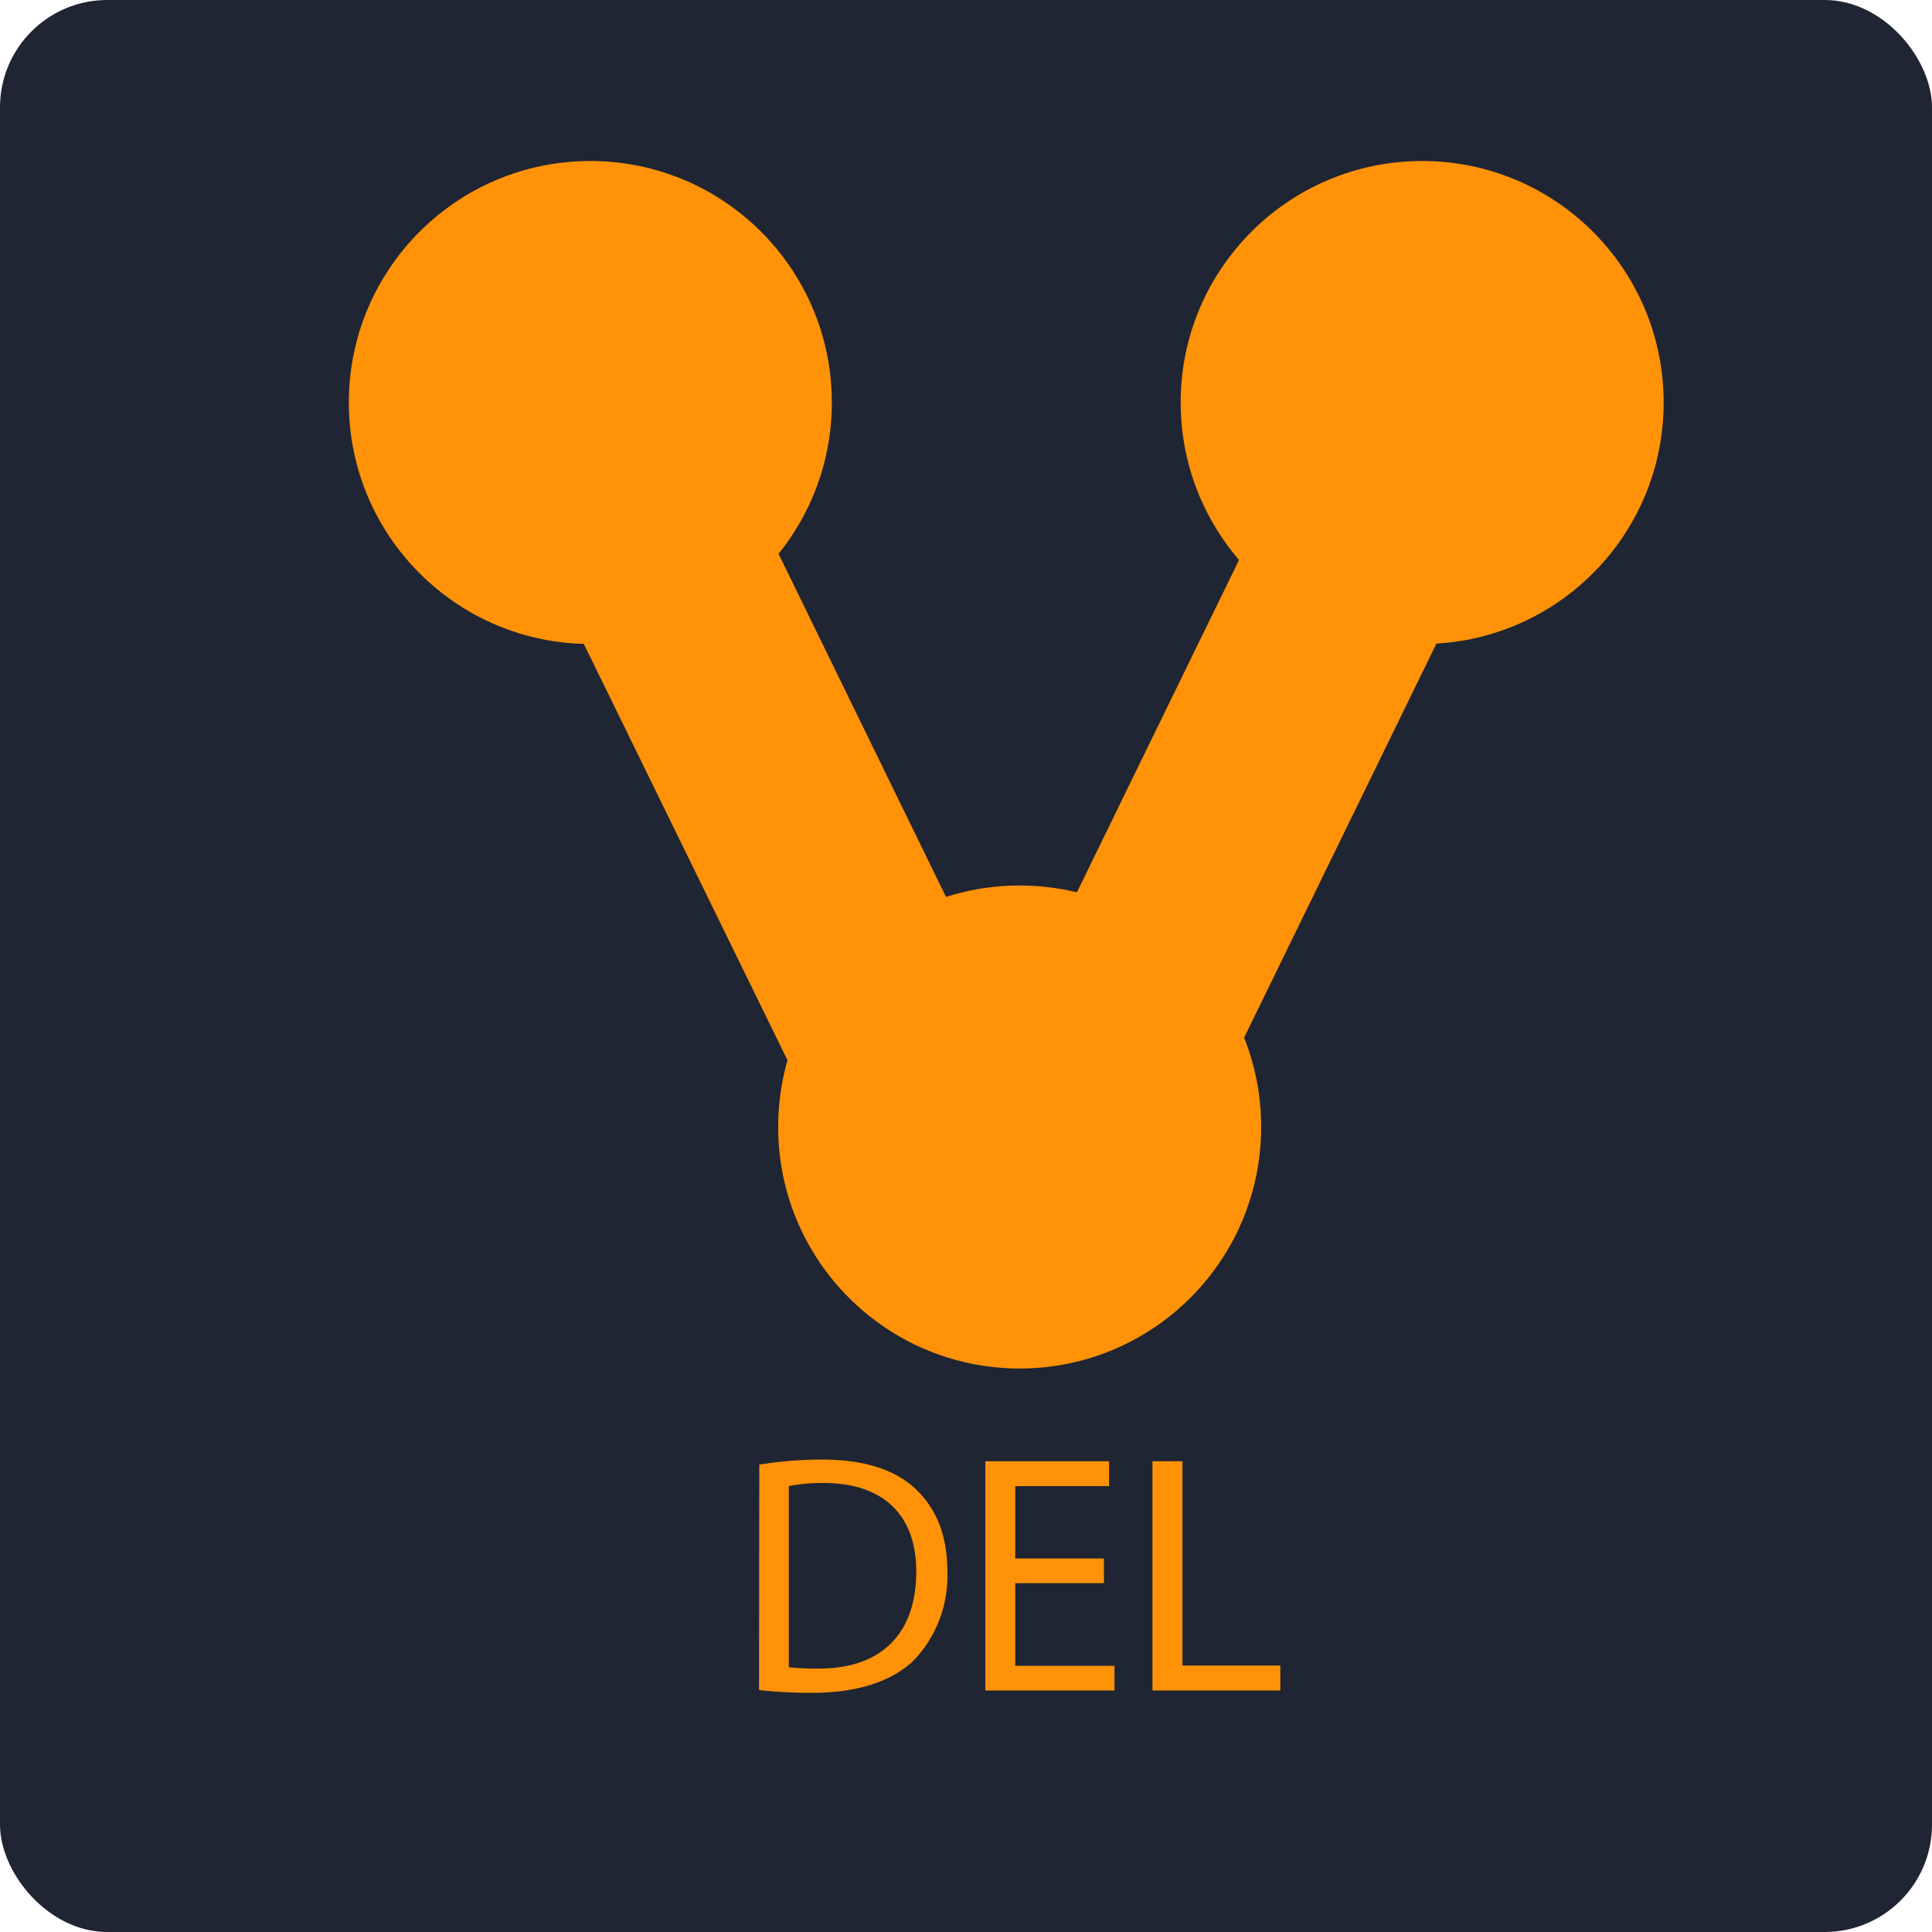 <svg id="Layer_2" data-name="Layer 2" xmlns="http://www.w3.org/2000/svg" width="216" height="216" viewBox="0 0 216 216"><defs><style>.cls-1{fill:#1f2532;}.cls-2{fill:#ff9207;}.cls-3{isolation:isolate;}</style></defs><title>delknap_hover</title><rect class="cls-1" width="216" height="216" rx="12" ry="12"/><circle class="cls-2" cx="114" cy="126" r="27"/><circle class="cls-2" cx="159" cy="45" r="27"/><path class="cls-2" d="M121.13,125.58h0a12,12,0,0,1-5.52-16L144,51.38a12,12,0,0,1,16-5.52h0a12,12,0,0,1,5.52,16l-28.38,58.15A12,12,0,0,1,121.13,125.58Z"/><circle class="cls-2" cx="66" cy="45" r="27"/><path class="cls-2" d="M65.35,44.85h0A12,12,0,0,1,81.4,50.36l28.39,58.16a12,12,0,0,1-5.52,16h0a12,12,0,0,1-16-5.52L59.84,60.89A12,12,0,0,1,65.35,44.85Z"/><g class="cls-3"><path class="cls-2" d="M84.89,163.75a42.53,42.53,0,0,1,7-.57c4.75,0,8.13,1.14,10.37,3.19s3.65,5.06,3.65,9.2a13.66,13.66,0,0,1-3.69,10c-2.43,2.4-6.38,3.69-11.36,3.69a52.66,52.66,0,0,1-6-.31Zm3.3,22.65a28.46,28.46,0,0,0,3.35.15c7.1,0,10.9-4,10.9-10.87,0-6-3.38-9.88-10.37-9.88a18.76,18.76,0,0,0-3.88.35Z"/><path class="cls-2" d="M123.42,177H113.5v9.24h11.1V189H110.16V163.37H124v2.78H113.5v8.09h9.92Z"/><path class="cls-2" d="M128.85,163.37h3.35v22.84h10.94V189H128.85Z"/></g></svg>
